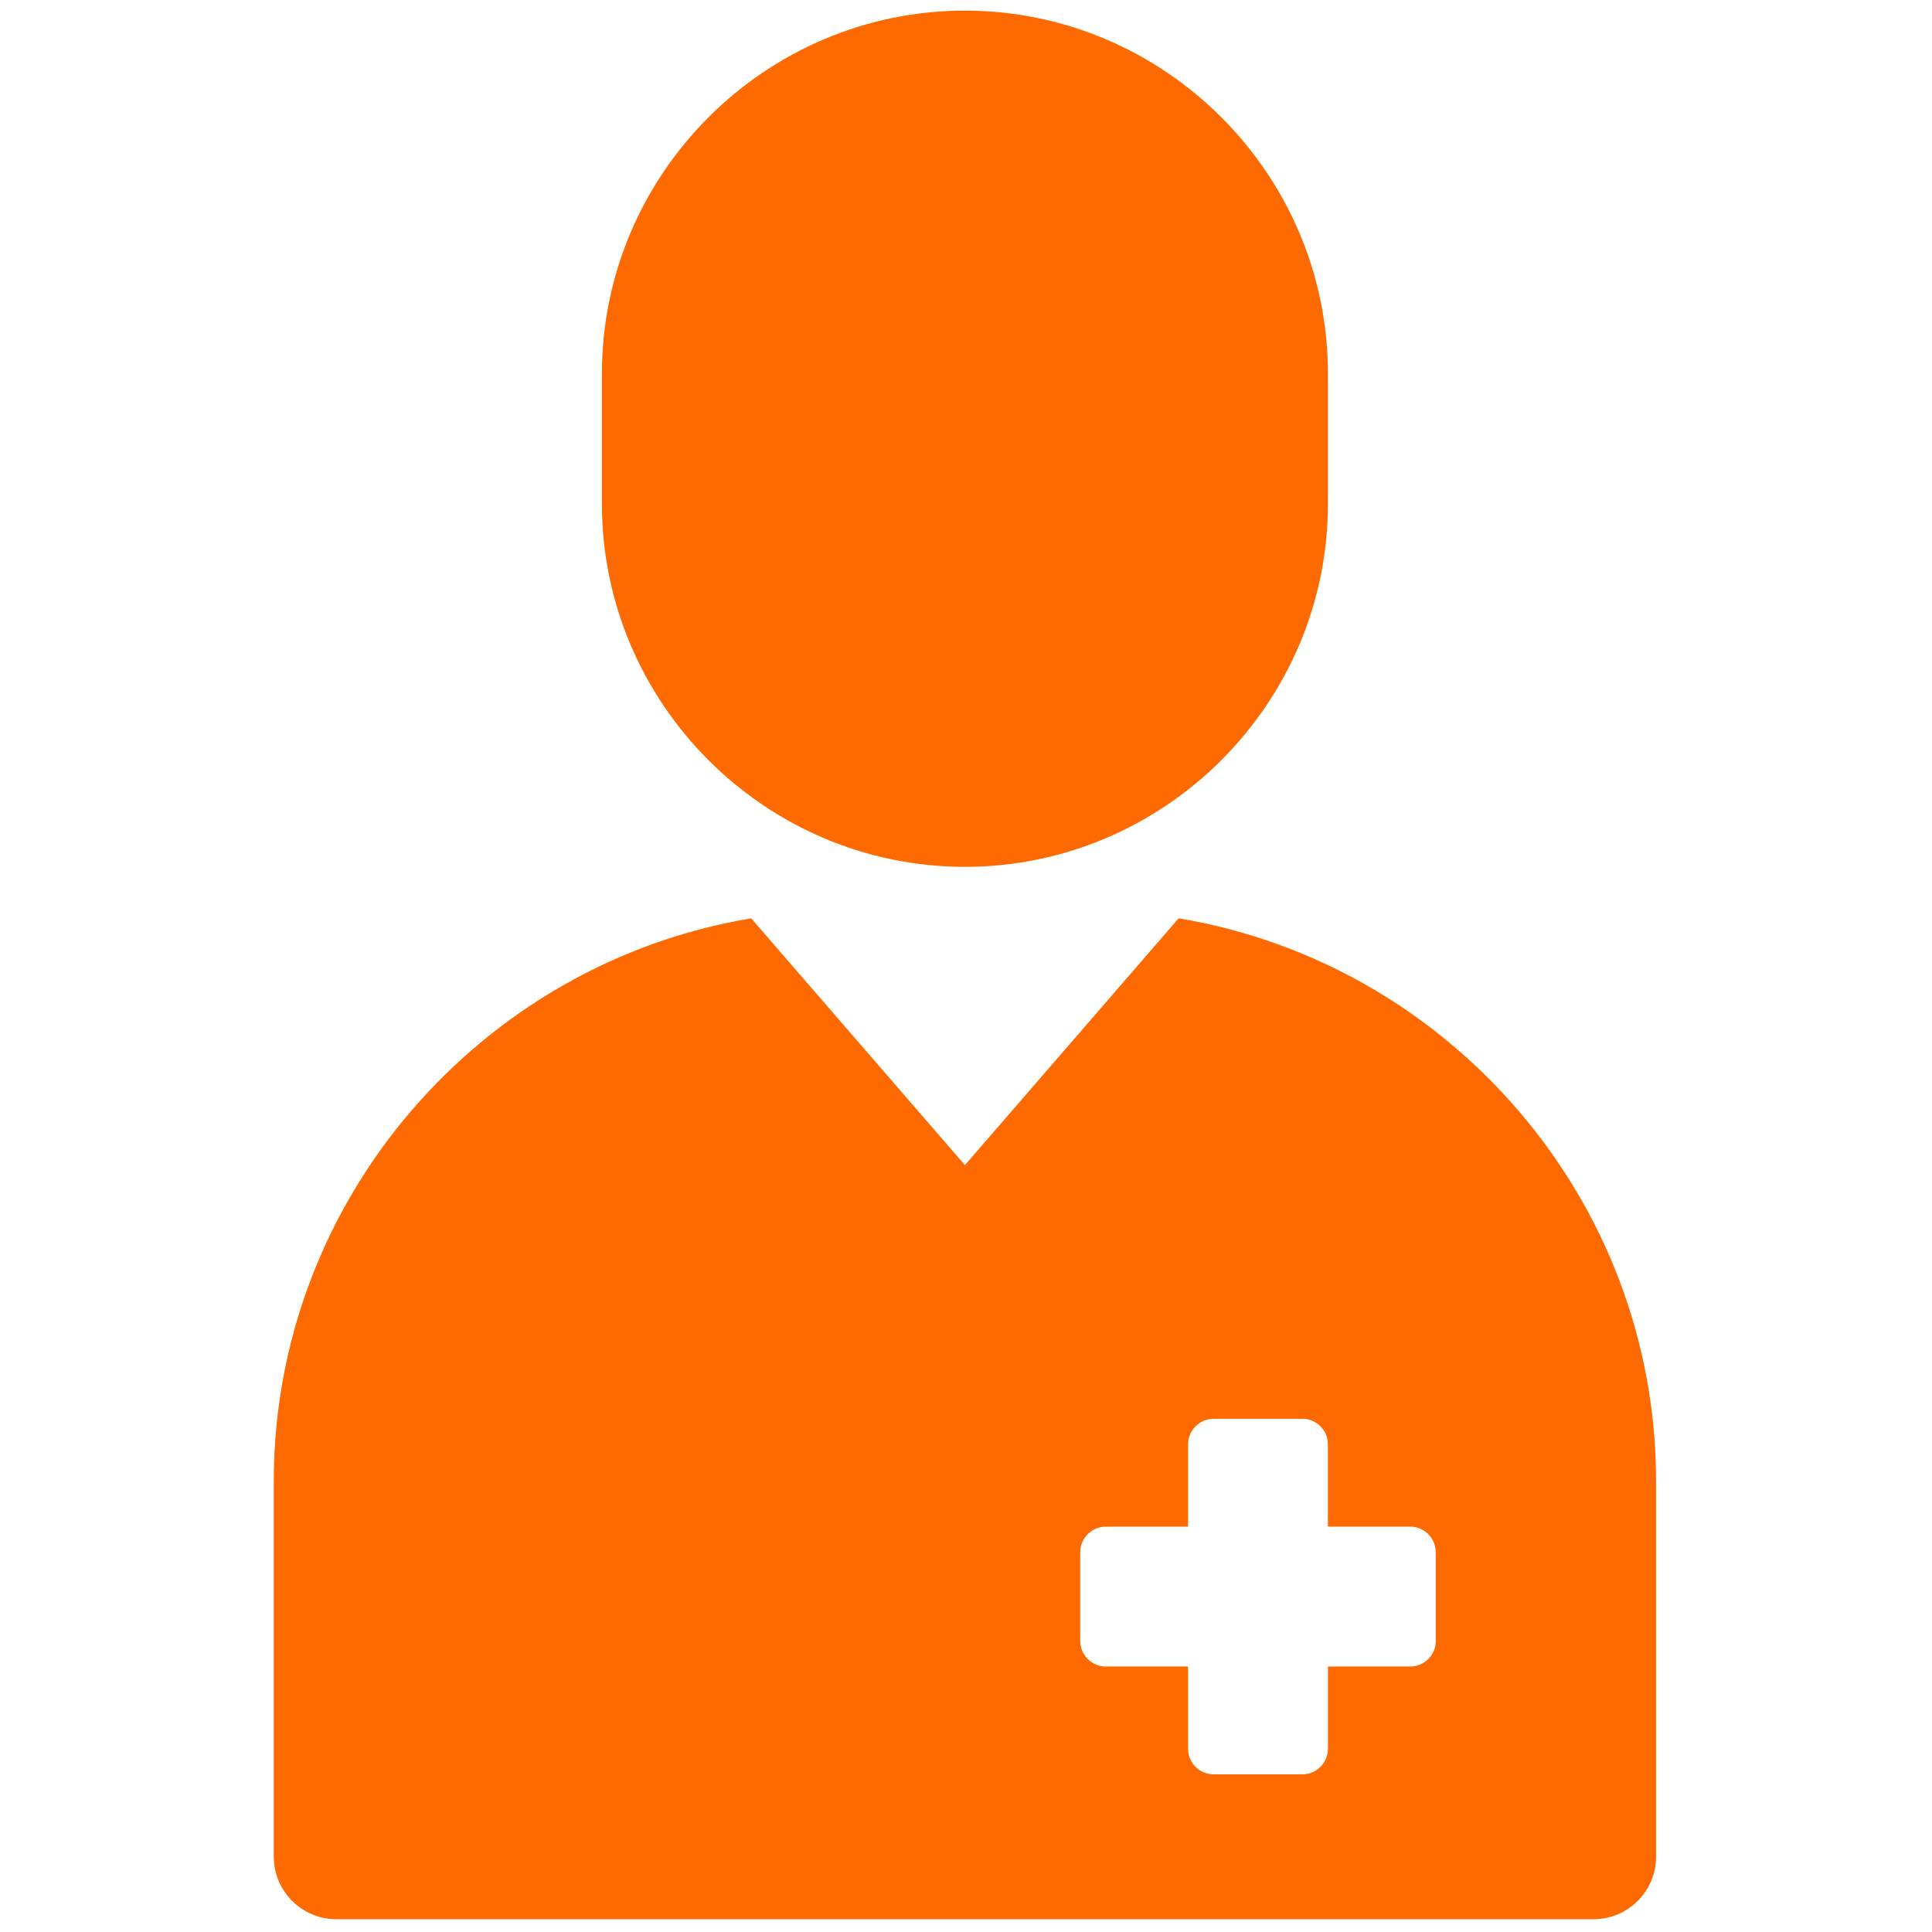 <svg xmlns="http://www.w3.org/2000/svg" xmlns:xlink="http://www.w3.org/1999/xlink" version="1.1" width="256" height="256" viewBox="0 0 256 256" xml:space="preserve">

<defs>
</defs>
<g style="stroke: none; stroke-width: 0; stroke-dasharray: none; stroke-linecap: butt; stroke-linejoin: miter; stroke-miterlimit: 10; fill: none; fill-rule: nonzero; opacity: 1;" transform="translate(1.407 1.407) scale(2.81 2.81)" >
	<path d="M 45 40.375 L 45 40.375 c -9.415 0 -17.118 -7.703 -17.118 -17.118 v -6.139 C 27.882 7.703 35.585 0 45 0 h 0 c 9.415 0 17.118 7.703 17.118 17.118 v 6.139 C 62.118 32.672 54.415 40.375 45 40.375 z" style="stroke: none; stroke-width: 1; stroke-dasharray: none; stroke-linecap: butt; stroke-linejoin: miter; stroke-miterlimit: 10; fill: #ff6a00; fill-rule: nonzero; opacity: 1;" transform=" matrix(1 0 0 1 0 0) " stroke-linecap="round" />
	<path d="M 55.078 42.803 L 45 54.44 L 34.922 42.803 c -12.728 2.118 -22.513 13.239 -22.513 26.544 v 17.707 c 0 1.621 1.326 2.946 2.946 2.946 h 59.29 c 1.621 0 2.946 -1.326 2.946 -2.946 V 69.346 C 77.591 56.042 67.805 44.921 55.078 42.803 z M 67.204 76.875 c 0 0.667 -0.541 1.208 -1.208 1.208 h -3.877 v 3.877 c 0 0.667 -0.541 1.208 -1.208 1.208 H 56.73 c -0.667 0 -1.208 -0.541 -1.208 -1.208 v -3.877 h -3.877 c -0.667 0 -1.208 -0.541 -1.208 -1.208 v -4.179 c 0 -0.667 0.541 -1.208 1.208 -1.208 h 3.877 V 67.61 c 0 -0.667 0.541 -1.208 1.208 -1.208 h 4.179 c 0.667 0 1.208 0.541 1.208 1.208 v 3.877 h 3.877 c 0.667 0 1.208 0.541 1.208 1.208 V 76.875 z" style="stroke: none; stroke-width: 1; stroke-dasharray: none; stroke-linecap: butt; stroke-linejoin: miter; stroke-miterlimit: 10; fill: #ff6a00; fill-rule: nonzero; opacity: 1;" transform=" matrix(1 0 0 1 0 0) " stroke-linecap="round" />
</g>
</svg>